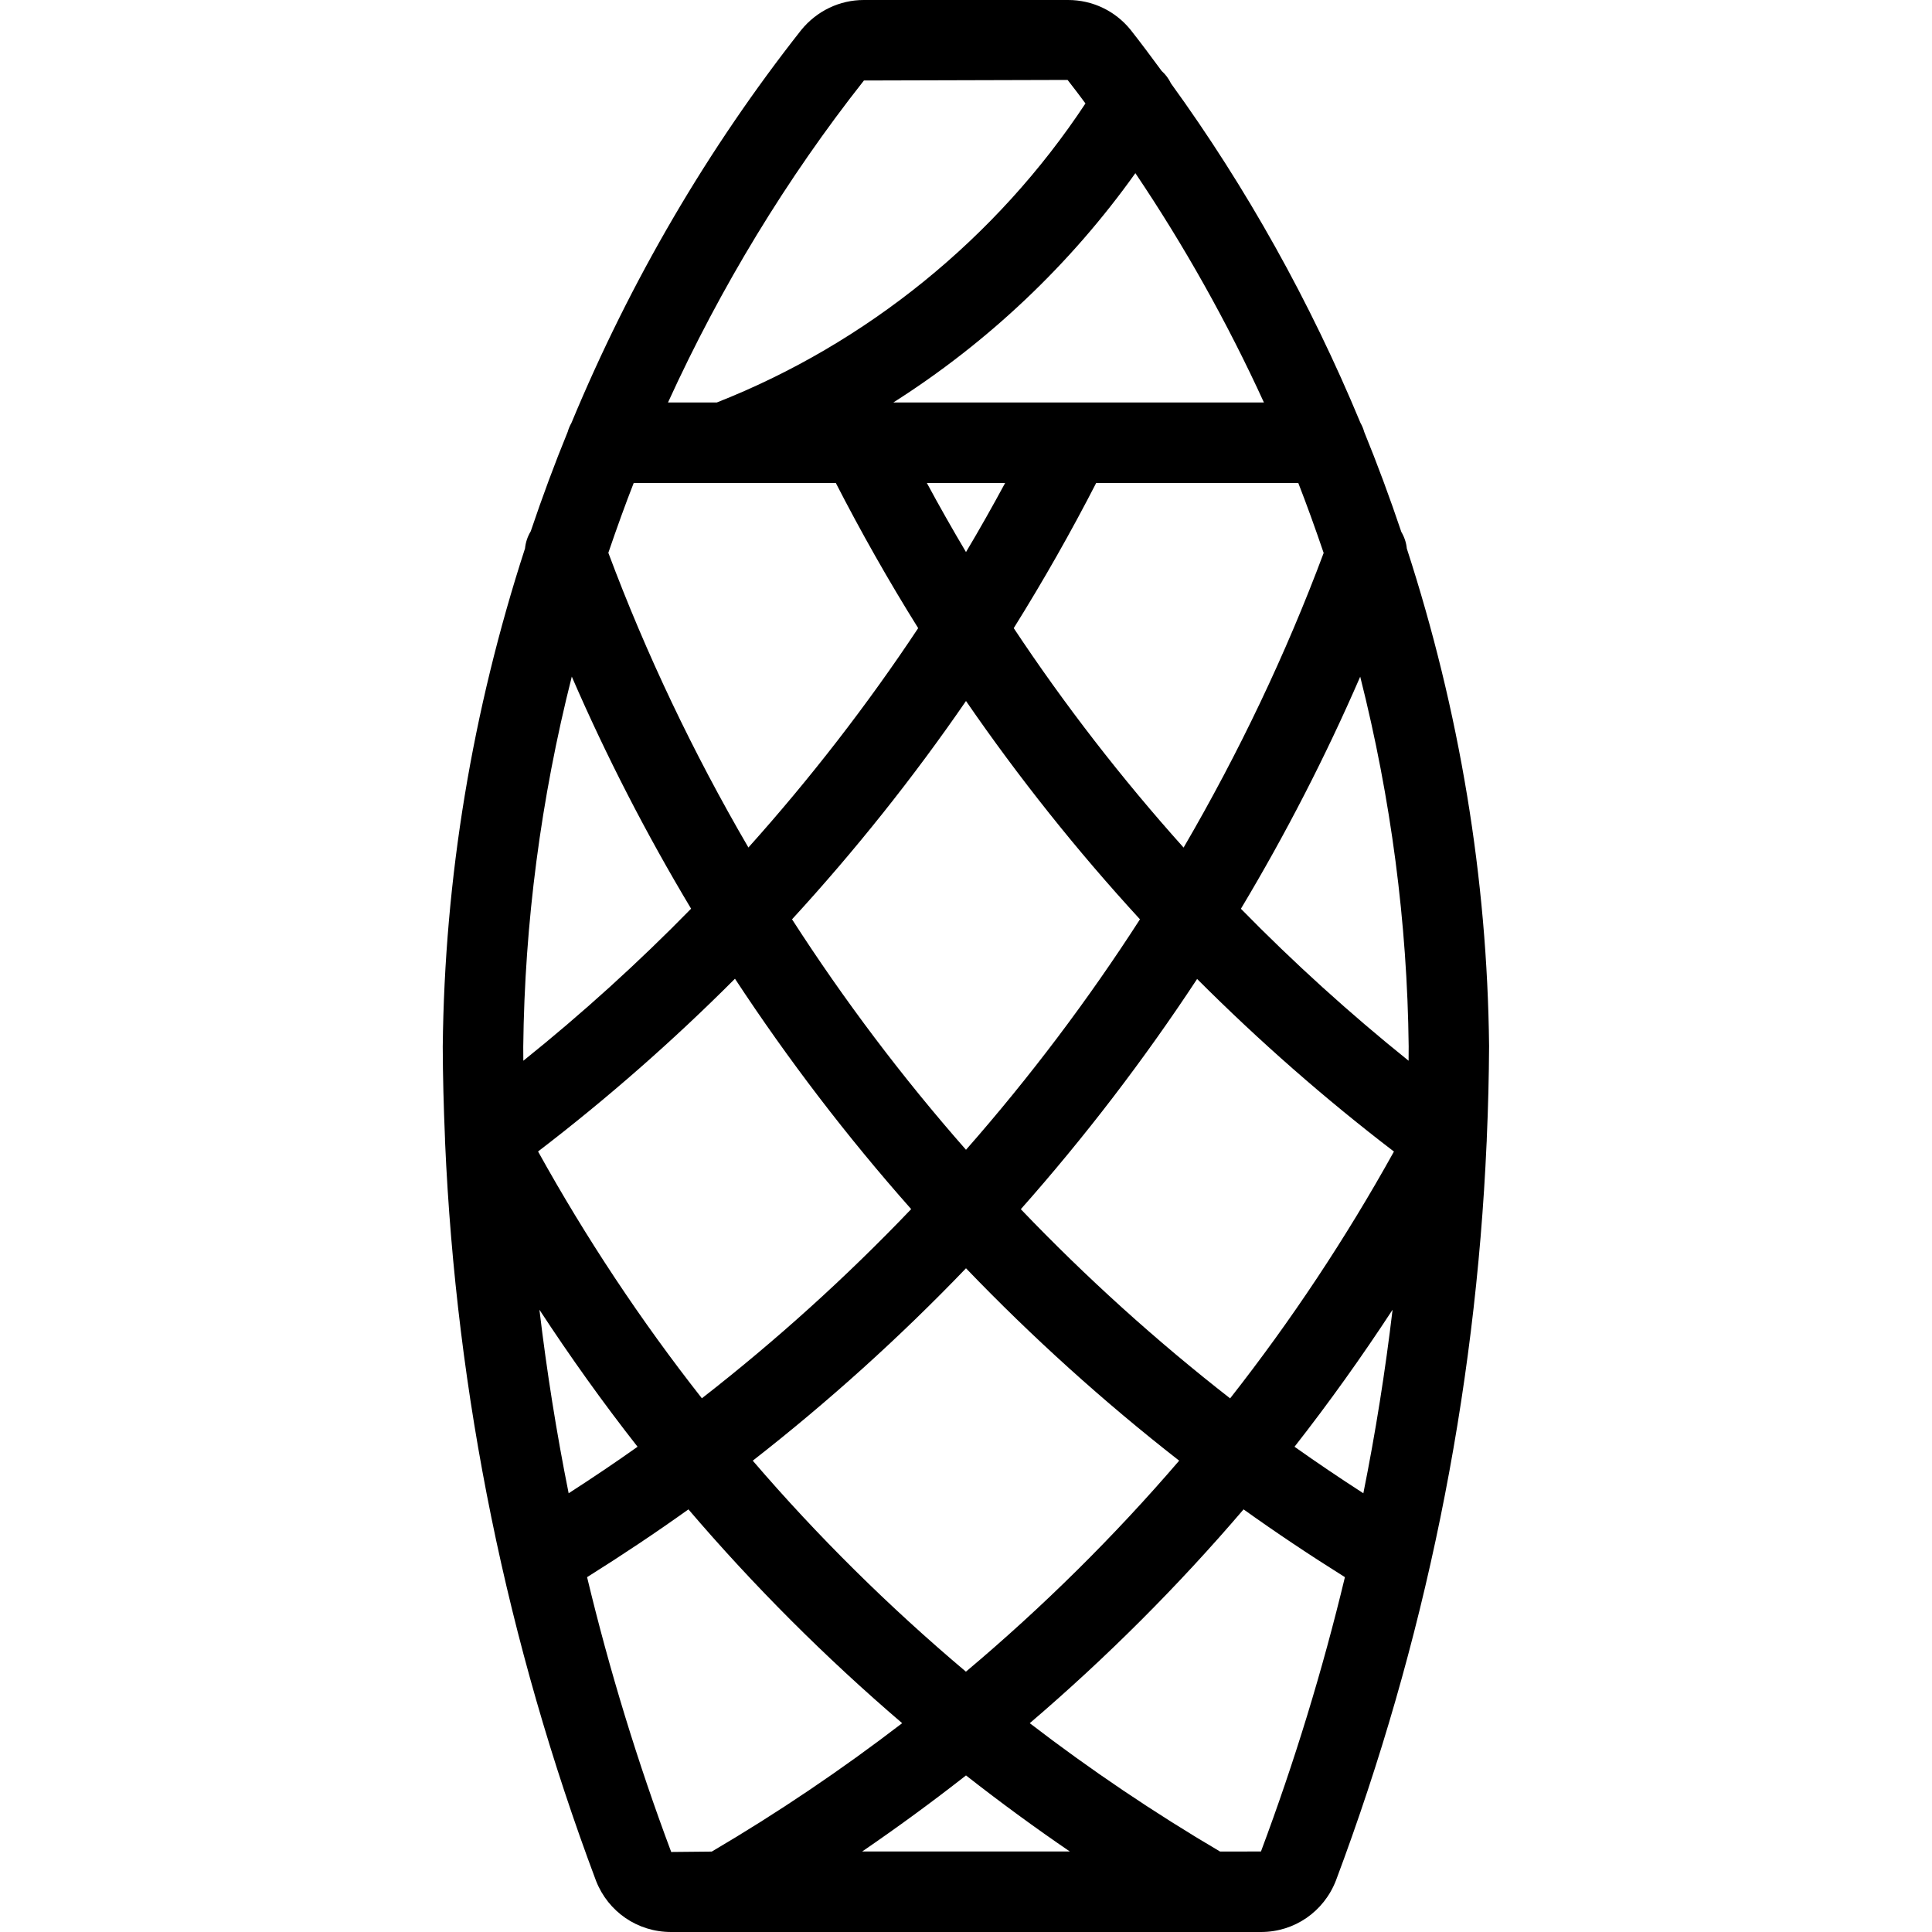 <?xml version="1.0" encoding="utf-8"?>
<!-- Generator: Adobe Illustrator 22.1.0, SVG Export Plug-In . SVG Version: 6.00 Build 0)  -->
<svg version="1.1" id="Layer_1" xmlns="http://www.w3.org/2000/svg" xmlns:xlink="http://www.w3.org/1999/xlink" x="0px" y="0px"
	 viewBox="0 0 24 24" style="enable-background:new 0 0 24 24;" xml:space="preserve">
<g>
	<title>modern-architecture-building-2</title>
	<path d="M8.336,24c-0.416,0-0.781-0.25-0.932-0.636c-1.107-2.95-1.737-6.036-1.875-9.176h0c-0.001,0-0.001-0.02-0.001-0.041
		c-0.017-0.405-0.027-0.781-0.028-1.145c0.022-2.089,0.366-4.17,1.022-6.189C6.529,6.739,6.553,6.666,6.593,6.6
		C6.736,6.176,6.89,5.76,7.052,5.365c0.011-0.039,0.027-0.077,0.047-0.112c0.733-1.766,1.693-3.407,2.854-4.88
		C10.147,0.135,10.43,0,10.73,0h2.539c0.301,0,0.582,0.134,0.772,0.366c0.136,0.172,0.263,0.344,0.39,0.516
		c0.048,0.043,0.087,0.095,0.115,0.154c0.939,1.296,1.731,2.715,2.354,4.217c0.02,0.035,0.036,0.073,0.047,0.113
		c0.162,0.396,0.317,0.814,0.461,1.242c0.038,0.064,0.061,0.134,0.068,0.206c0.656,2.019,1,4.098,1.022,6.181
		c-0.002,0.371-0.011,0.749-0.029,1.157c0,0.009,0,0.027-0.002,0.048c-0.139,3.136-0.768,6.218-1.871,9.159
		C16.445,23.749,16.079,24,15.665,24H8.336z M7.293,19.592c0.277,1.156,0.629,2.304,1.045,3.414l0.504-0.005
		c0.818-0.481,1.612-1.017,2.365-1.595c-0.954-0.816-1.845-1.708-2.655-2.656C8.155,19.034,7.733,19.316,7.293,19.592z M15.664,23
		c0.415-1.108,0.766-2.254,1.043-3.408c-0.439-0.275-0.862-0.558-1.259-0.842c-0.81,0.948-1.701,1.84-2.656,2.656
		c0.752,0.578,1.546,1.113,2.363,1.594H15.664z M13.29,23c-0.438-0.299-0.869-0.615-1.29-0.945c-0.421,0.33-0.853,0.646-1.29,0.945
		H13.29z M9.351,18.145c0.804,0.937,1.694,1.817,2.648,2.621c0.955-0.803,1.844-1.683,2.649-2.621
		c-0.937-0.731-1.825-1.533-2.648-2.39C11.177,16.613,10.287,17.415,9.351,18.145z M6.701,16.27c0.091,0.765,0.212,1.528,0.363,2.28
		c0.304-0.196,0.587-0.387,0.856-0.578C7.49,17.424,7.083,16.854,6.701,16.27z M16.081,17.972c0.269,0.191,0.552,0.382,0.855,0.578
		c0.151-0.752,0.272-1.514,0.363-2.28C16.917,16.854,16.51,17.424,16.081,17.972z M6.684,14.304
		c0.594,1.072,1.277,2.102,2.035,3.066c0.92-0.716,1.793-1.505,2.6-2.35c-0.795-0.897-1.53-1.858-2.189-2.862
		C8.362,12.928,7.541,13.648,6.684,14.304z M12.681,15.021c0.807,0.844,1.68,1.633,2.6,2.35c0.758-0.965,1.441-1.995,2.035-3.066
		c-0.857-0.655-1.677-1.375-2.445-2.144C14.211,13.164,13.476,14.124,12.681,15.021z M9.839,11.42
		c0.645,1.002,1.37,1.964,2.161,2.863c0.791-0.9,1.516-1.861,2.161-2.863C13.38,10.57,12.655,9.66,12,8.708
		C11.346,9.659,10.62,10.569,9.839,11.42z M7.103,8.405c-0.384,1.517-0.586,3.061-0.603,4.6c0,0.057,0.001,0.115,0.001,0.172
		c0.729-0.585,1.428-1.218,2.084-1.889C8.029,10.361,7.532,9.395,7.103,8.405z M15.415,11.289c0.656,0.67,1.355,1.303,2.083,1.888
		c0.001-0.06,0.001-0.12,0.001-0.179c-0.017-1.534-0.219-3.076-0.602-4.592C16.468,9.395,15.971,10.361,15.415,11.289z
		 M12.593,7.803c0.63,0.95,1.338,1.865,2.11,2.726c0.687-1.178,1.272-2.407,1.74-3.66C16.337,6.557,16.233,6.27,16.128,6h-2.511
		C13.305,6.608,12.961,7.213,12.593,7.803z M7.557,6.867c0.468,1.253,1.053,2.483,1.74,3.661c0.771-0.86,1.479-1.775,2.109-2.725
		C11.038,7.214,10.695,6.608,10.383,6H7.872C7.767,6.268,7.664,6.554,7.557,6.867z M11.514,6c0.157,0.292,0.32,0.578,0.486,0.858
		c0.167-0.28,0.329-0.567,0.486-0.858H11.514z M15.701,5c-0.454-0.993-0.99-1.948-1.597-2.849C13.297,3.283,12.273,4.253,11.097,5
		H15.701z M8.904,5c1.859-0.731,3.478-2.045,4.58-3.715c-0.073-0.098-0.146-0.196-0.222-0.292L10.732,1
		C9.773,2.216,8.955,3.561,8.298,5H8.904z"/>
</g>
</svg>
